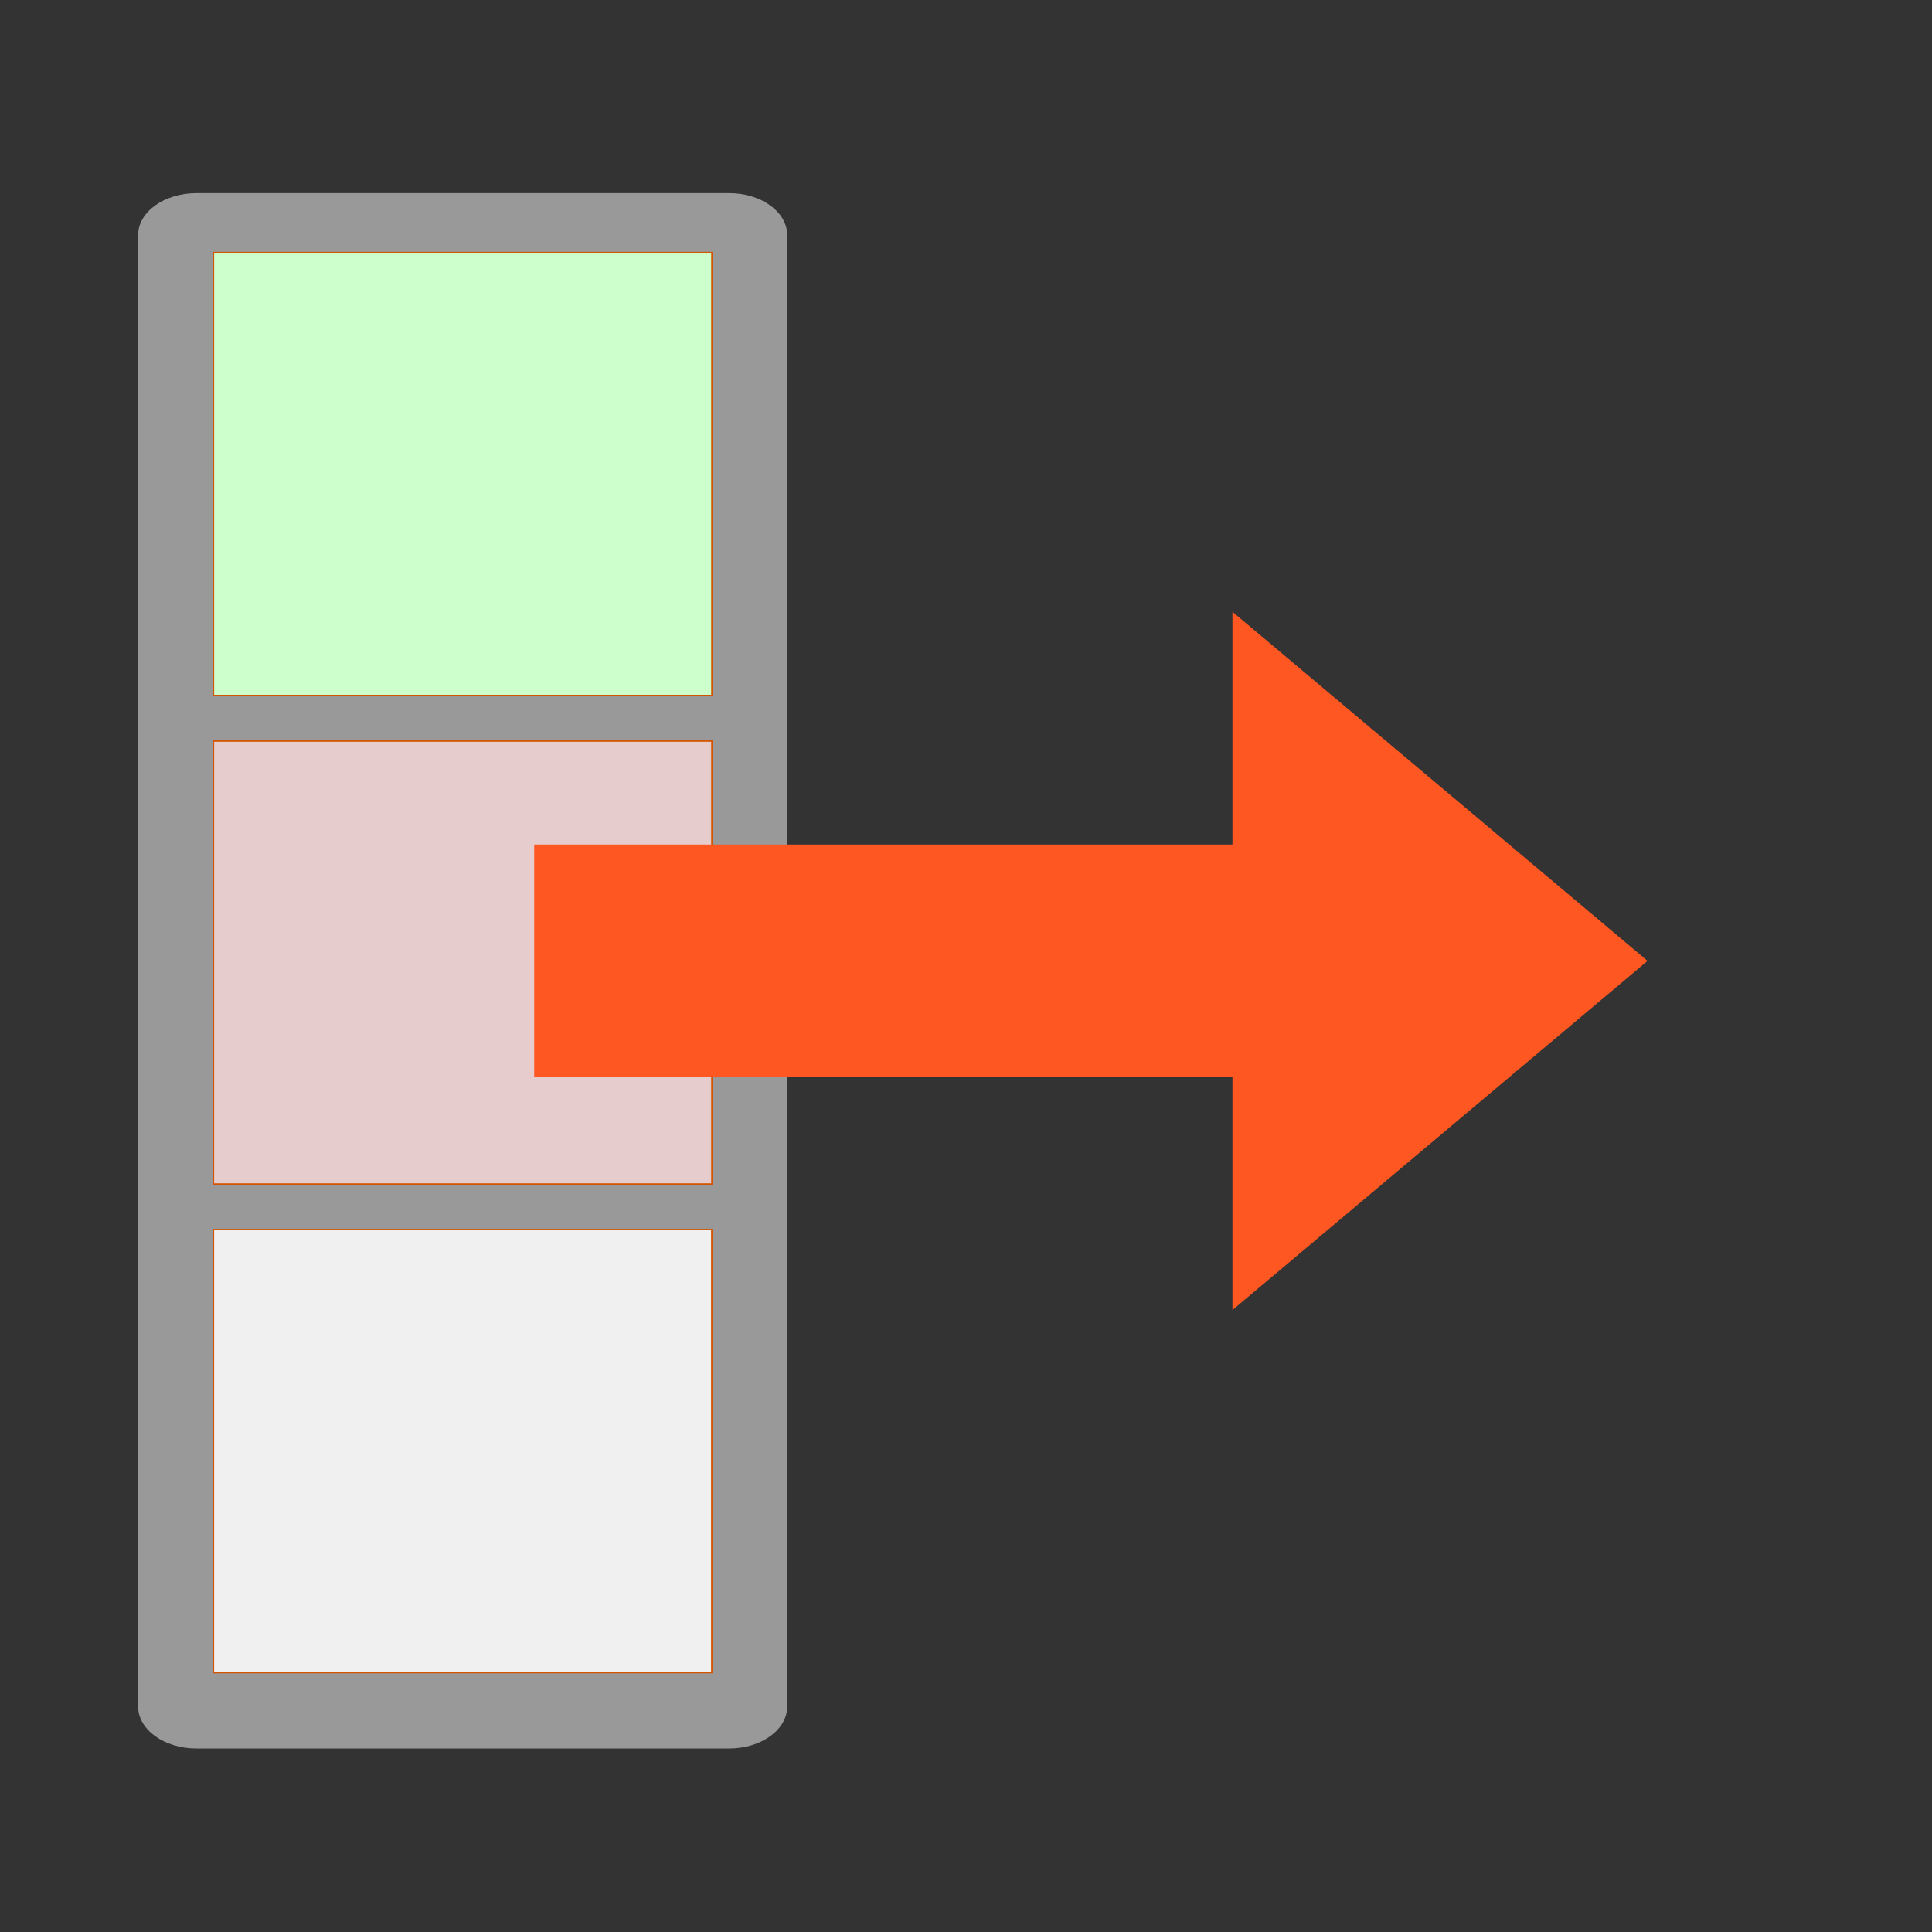 <?xml version="1.0" encoding="UTF-8" standalone="no"?>
<svg
   role="img"
   focusable="false"
   aria-hidden="true"
   viewBox="0 0 14 14"
   version="1.1"
   id="svg6"
   sodipodi:docname="metadata_export.svg"
   inkscape:version="1.2.2 (732a01da63, 2022-12-09)"
   xmlns:inkscape="http://www.inkscape.org/namespaces/inkscape"
   xmlns:sodipodi="http://sodipodi.sourceforge.net/DTD/sodipodi-0.dtd"
   xmlns="http://www.w3.org/2000/svg"
   xmlns:svg="http://www.w3.org/2000/svg">
  <rect x="0" y="0" width="14" height="14" fill="#333333" stroke="none"/>
  <defs
     id="defs10" />
  <sodipodi:namedview
     id="namedview8"
     pagecolor="#ffffff"
     bordercolor="#666666"
     borderopacity="1.0"
     inkscape:pageshadow="2"
     inkscape:pageopacity="0.0"
     inkscape:pagecheckerboard="0"
     showgrid="false"
     inkscape:zoom="59.428571"
     inkscape:cx="5.9146635"
     inkscape:cy="5.90625"
     inkscape:window-width="1920"
     inkscape:window-height="1017"
     inkscape:window-x="-8"
     inkscape:window-y="-8"
     inkscape:window-maximized="1"
     inkscape:current-layer="svg6"
     inkscape:showpageshadow="2"
     inkscape:deskcolor="#d1d1d1" />
  <g
     id="g882"
     transform="matrix(0.805,0,0,0.805,1.095,1.368)">
    <path
       d="m 0.408,0.039 c -0.29,0 -0.525,0.169 -0.525,0.379 V 13.661 c 0,0.21 0.235,0.379 0.525,0.379 H 5.203 c 0.29,0 0.523,-0.169 0.523,-0.379 V 0.418 c 0,-0.21 -0.233,-0.379 -0.523,-0.379 z M 1.093,1.098 h 3.422 v 3.215 h -3.422 z m 0,4.283 h 3.422 V 8.596 h -3.422 z m 0,4.283 h 3.422 v 3.217 h -3.422 z"
       id="path2"
       style="fill:#999999" />
    <path
       style="fill:#ccffcc;fill-opacity:1;stroke:#d45500;stroke-width:0.013"
       d="M 0.561,2.567 V 0.574 H 2.804 5.048 V 2.567 4.561 H 2.804 0.561 Z"
       id="path1898" />
    <path
       style="fill:#e6cccc;fill-opacity:1;stroke:#d45500;stroke-width:0.013"
       d="M 0.561,6.965 V 4.971 H 2.804 5.048 v 1.994 1.994 H 2.804 0.561 Z"
       id="path1974" />
    <path
       style="fill:#f0f0f0;fill-opacity:1;stroke:#d45500;stroke-width:0.013"
       d="M 0.561,11.362 V 9.369 H 2.804 5.047 v 1.994 1.994 H 2.804 0.561 Z"
       id="path2050" />
  </g>
  <g
     fill="#ff5722"
     id="g8"
     transform="matrix(0.937,0,0,0.937,0.362,0.404)">
    <path
       d="M 12.355,7 9.145,9.7 V 4.3 Z"
       id="path4" />
    <path
       d="m 3.745,6.1 h 6.9 v 1.8 h -6.9 z"
       id="path6" />
  </g>
</svg>

